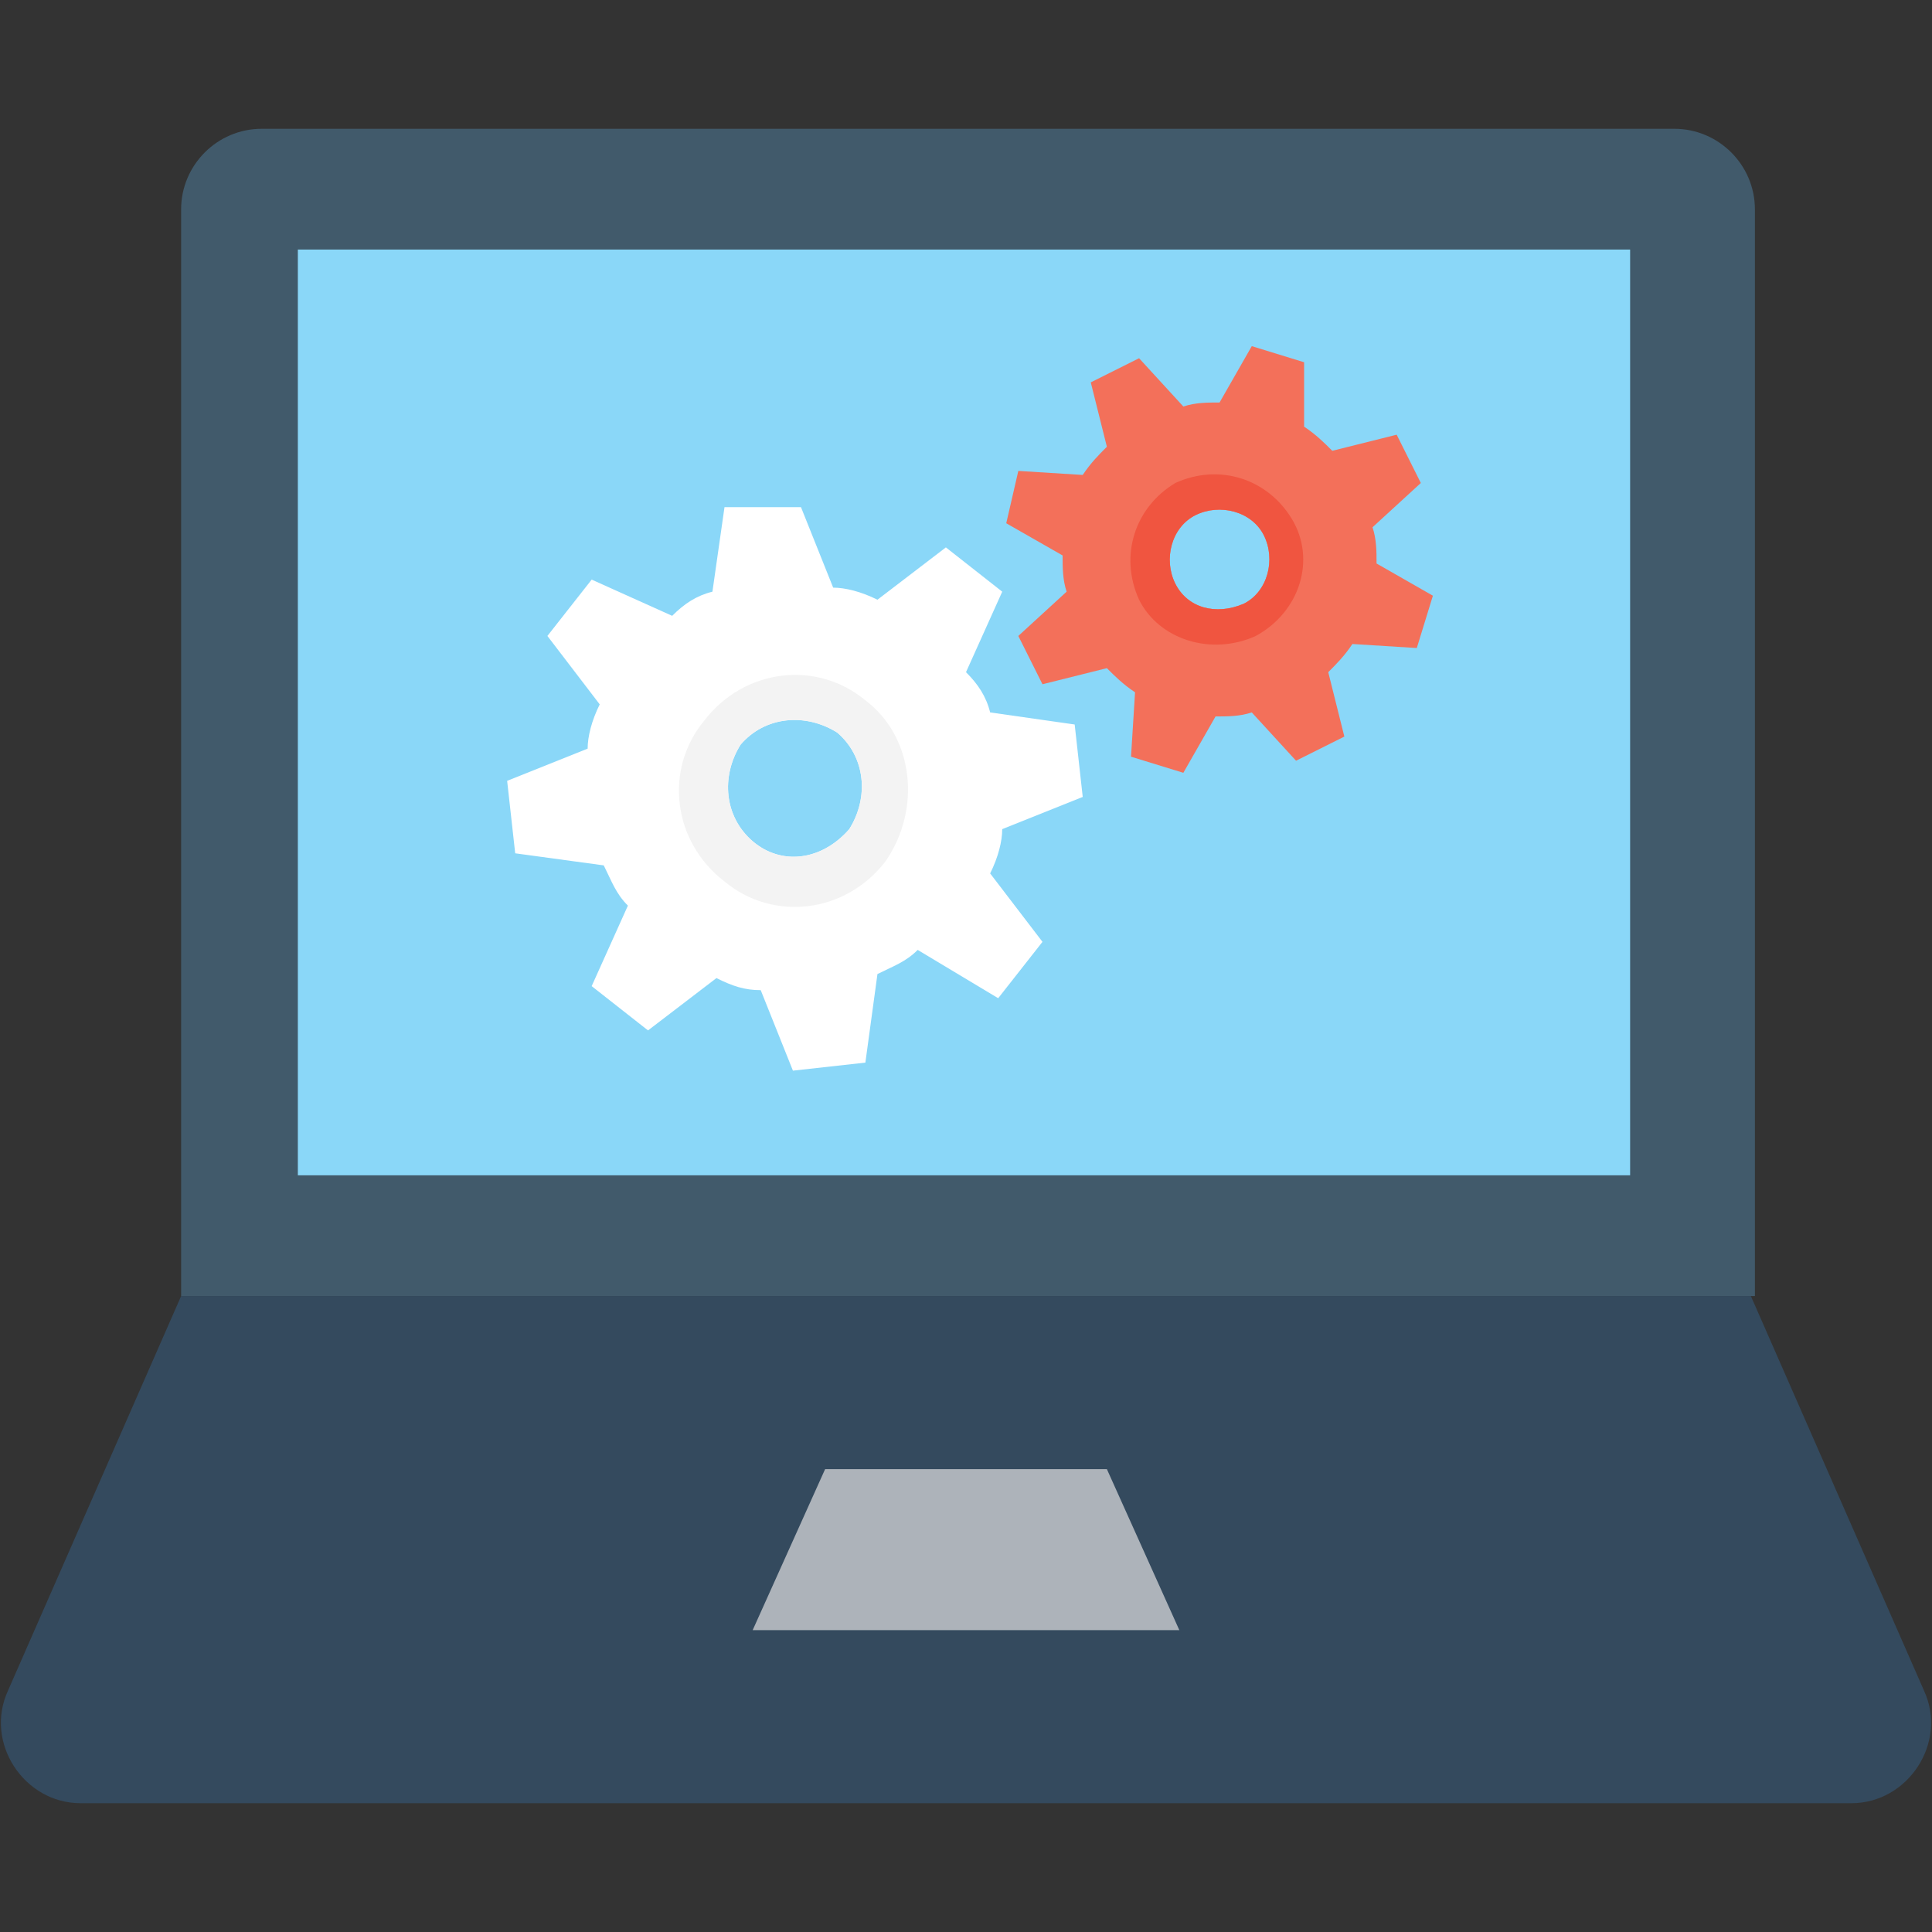 <?xml version="1.0" encoding="utf-8"?>
<!-- Generator: Adobe Illustrator 18.0.0, SVG Export Plug-In . SVG Version: 6.00 Build 0)  -->
<!DOCTYPE svg PUBLIC "-//W3C//DTD SVG 1.1//EN" "http://www.w3.org/Graphics/SVG/1.1/DTD/svg11.dtd">
<svg version="1.1" id="Layer_1" xmlns="http://www.w3.org/2000/svg" xmlns:xlink="http://www.w3.org/1999/xlink" x="0px" y="0px"
	 viewBox="0 0 48 48" enable-background="new 0 0 48 48" xml:space="preserve">
<rect x="0" y="0" width="48" height="48" fill="#333333" stroke="none"/>
<g>
	<g>
		<path fill="#415A6B" d="M43.5,32.2H4.5v-27c0-1.1,0.9-2,2-2h35.1c1.1,0,2,0.9,2,2V32.2z"/>
		<rect x="7.4" y="6.2" fill="#8AD7F8" width="33.1" height="23"/>
		<path fill="#344A5E" d="M43.5,32.2H4.5L0.2,42c-0.6,1.3,0.4,2.8,1.8,2.8h44c1.4,0,2.4-1.5,1.8-2.8L43.5,32.2z"/>
		<g>
			<polygon fill="#ADB3BA" points="18.7,40.5 20.5,36.5 27.5,36.5 29.3,40.5 			"/>
		</g>
		<g>
			<g>
				<g>
					<path fill="#FFFFFF" d="M24.8,24.8l1.1-1.4l-1.3-1.7c0.2-0.4,0.3-0.8,0.3-1.1l2-0.8l-0.2-1.8l-2.1-0.3c-0.1-0.4-0.3-0.7-0.6-1
						l0.9-2l-1.4-1.1l-1.7,1.3c-0.4-0.2-0.8-0.3-1.1-0.3l-0.8-2L18,12.6l-0.3,2.1c-0.4,0.1-0.7,0.3-1,0.6l-2-0.9l-1.1,1.4l1.3,1.7
						c-0.2,0.4-0.3,0.8-0.3,1.1l-2,0.8l0.2,1.8l2.2,0.3c0.2,0.4,0.3,0.7,0.6,1l-0.9,2l1.4,1.1l1.7-1.3c0.4,0.2,0.7,0.3,1.1,0.3
						l0.8,2l1.8-0.2l0.3-2.2c0.4-0.2,0.7-0.3,1-0.6L24.8,24.8z M18.7,20.9c-0.7-0.6-0.8-1.6-0.3-2.4c0.6-0.7,1.6-0.8,2.4-0.3
						c0.7,0.6,0.8,1.6,0.3,2.4C20.4,21.4,19.4,21.5,18.7,20.9z"/>
				</g>
				<path fill="#F3F3F3" d="M21.5,17.4c-1.2-1-3-0.8-4,0.5c-1,1.2-0.8,3,0.5,4c1.2,1,3,0.8,4-0.5C22.9,20.1,22.7,18.3,21.5,17.4z
					 M18.7,20.9c-0.7-0.6-0.8-1.6-0.3-2.4c0.6-0.7,1.6-0.8,2.4-0.3c0.7,0.6,0.8,1.6,0.3,2.4C20.4,21.4,19.4,21.5,18.7,20.9z"/>
			</g>
			<g>
				<g>
					<path fill="#F3705A" d="M32.2,18.9l1.2-0.6L33,16.7c0.2-0.2,0.4-0.4,0.6-0.7l1.6,0.1l0.4-1.3l-1.4-0.8c0-0.3,0-0.6-0.1-0.9
						l1.2-1.1l-0.6-1.2l-1.6,0.4c-0.2-0.2-0.4-0.4-0.7-0.6L32.4,9l-1.3-0.4L30.3,10c-0.3,0-0.6,0-0.9,0.1l-1.1-1.2l-1.2,0.6l0.4,1.6
						c-0.2,0.2-0.4,0.4-0.6,0.7l-1.6-0.1L25,13l1.4,0.8c0,0.3,0,0.6,0.1,0.9l-1.2,1.1l0.6,1.2l1.6-0.4c0.2,0.2,0.4,0.4,0.7,0.6
						l-0.1,1.6l1.3,0.4l0.8-1.4c0.3,0,0.6,0,0.9-0.1L32.2,18.9z M29.2,14.5c-0.3-0.6-0.1-1.4,0.5-1.7c0.6-0.3,1.4-0.1,1.7,0.5
						c0.3,0.6,0.1,1.4-0.5,1.7C30.2,15.3,29.5,15.1,29.2,14.5z"/>
				</g>
				<path fill="#F05540" d="M32.1,12.9c-0.6-1-1.8-1.4-2.9-0.9c-1,0.6-1.4,1.8-0.9,2.9c0.5,1,1.8,1.4,2.9,0.9
					C32.3,15.2,32.7,13.9,32.1,12.9z M29.2,14.5c-0.3-0.6-0.1-1.4,0.5-1.7c0.6-0.3,1.4-0.1,1.7,0.5c0.3,0.6,0.1,1.4-0.5,1.7
					C30.2,15.3,29.5,15.1,29.2,14.5z"/>
			</g>
		</g>
	</g>
</g>
</svg>
